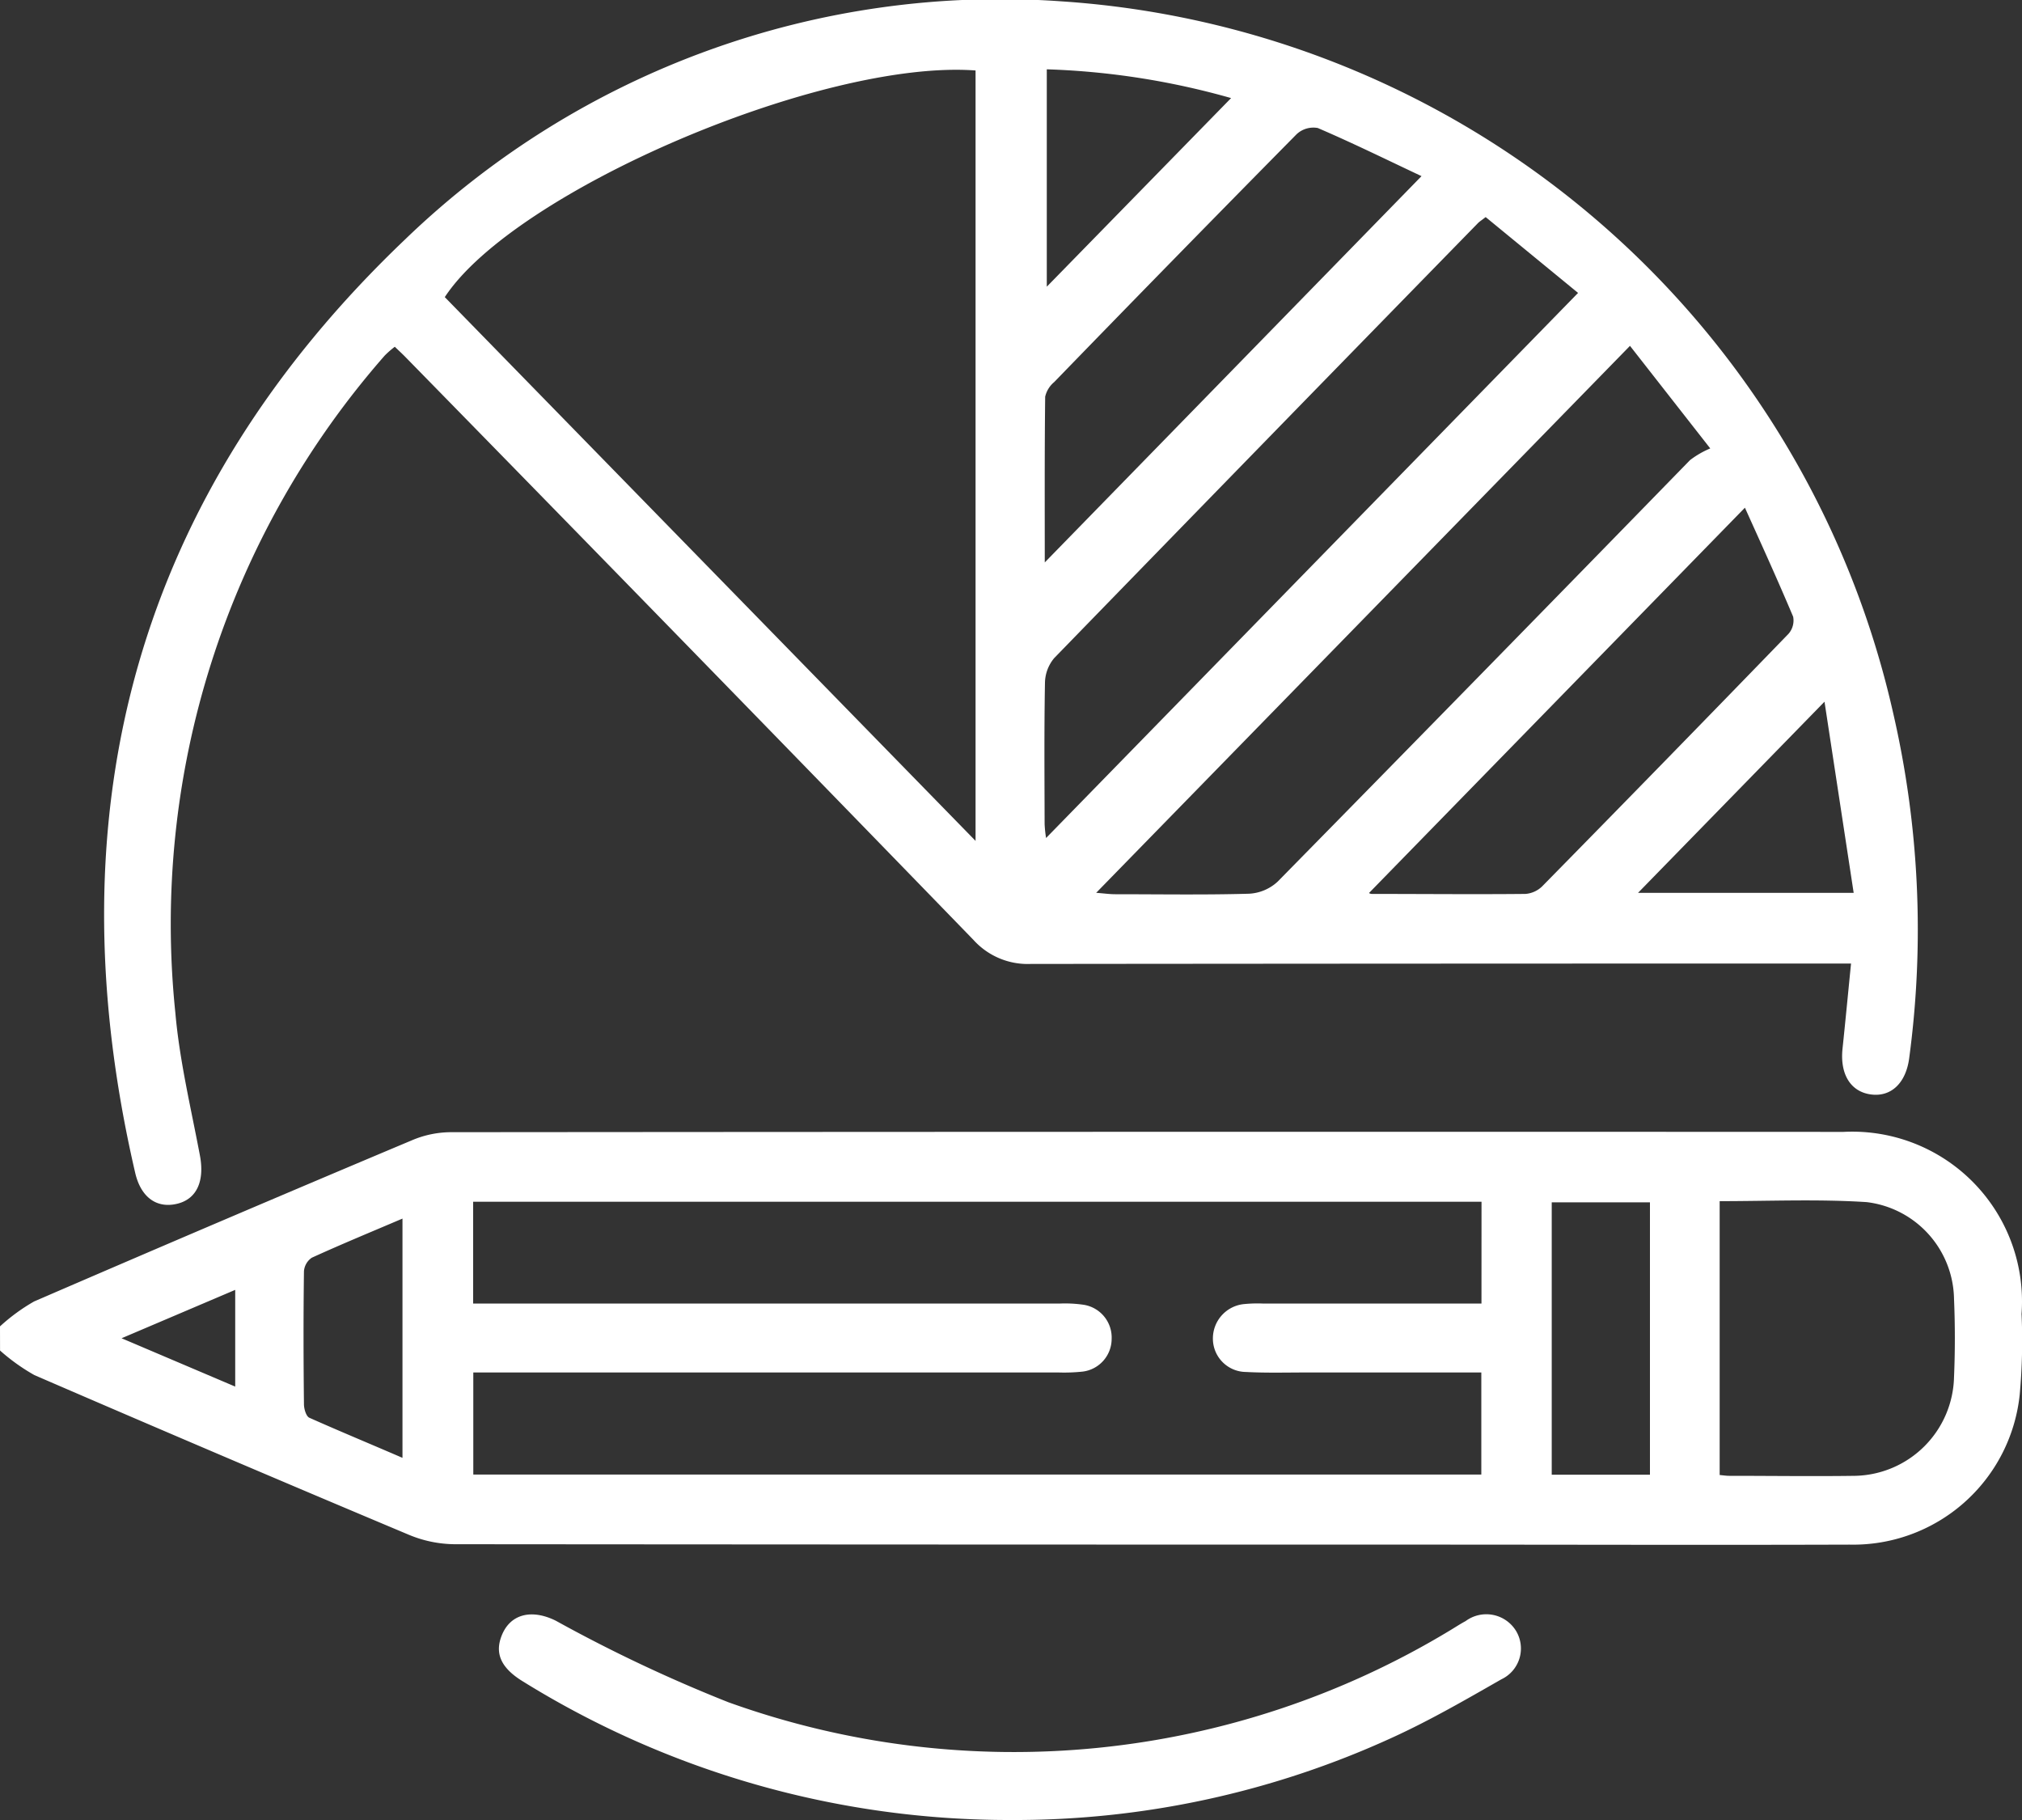 <svg xmlns="http://www.w3.org/2000/svg" width="40" height="36" viewBox="0 0 40 36"><rect x="0" y="0" width="40" height="36" fill="#333333" stroke="none"/><g transform="translate(0)"><path d="M-1110.742-451.9a3.717,3.717,0,0,1,.675-.493q3.732-1.614,7.481-3.191a1.986,1.986,0,0,1,.751-.157q13.781-.012,27.561-.006a3.358,3.358,0,0,1,3.523,3.6,11.744,11.744,0,0,1-.036,1.594,3.312,3.312,0,0,1-3.365,2.97c-2.811.009-5.621,0-8.432,0q-9.584,0-19.168-.008a2.4,2.4,0,0,1-.9-.186q-3.712-1.56-7.409-3.159a3.913,3.913,0,0,1-.68-.486Zm29.308-2.465h-19.948v2.013h11.619a2.537,2.537,0,0,1,.466.026.656.656,0,0,1,.546.675.653.653,0,0,1-.578.646,3.454,3.454,0,0,1-.467.017h-11.583v2.019h19.941v-2.019h-3.483c-.391,0-.781.011-1.171-.01a.66.66,0,0,1-.656-.655.683.683,0,0,1,.628-.689,2.714,2.714,0,0,1,.351-.01h4.334Zm4.711-.007v5.412c.083.008.134.016.186.016.833,0,1.666.012,2.5,0a2,2,0,0,0,1.95-1.947c.022-.518.022-1.039,0-1.557a1.961,1.961,0,0,0-1.729-1.91C-1074.775-454.42-1075.739-454.377-1076.723-454.377Zm-1.379.018h-1.943v5.388h1.943Zm-24.678,5.055v-4.733c-.629.268-1.216.51-1.794.774a.356.356,0,0,0-.155.269c-.012.876-.01,1.753,0,2.629,0,.092.043.238.106.267C-1104.026-449.827-1103.417-449.575-1102.781-449.3Zm-3.309-3.323-2.248.957,2.248.956Z" transform="translate(1110.742 478.136)" fill="#fff"/><path d="M-1061.1-606.235h-.574q-7.828,0-15.657.008a1.444,1.444,0,0,1-1.132-.478q-5.6-5.772-11.229-11.521c-.064-.066-.131-.127-.216-.209a1.858,1.858,0,0,0-.2.175,17.049,17.049,0,0,0-4.141,13c.083.948.309,1.884.486,2.822.094.5-.058.857-.444.953-.4.1-.722-.114-.837-.612-1.672-7.207.054-13.43,5.35-18.471a16.96,16.96,0,0,1,12.964-4.7,18.094,18.094,0,0,1,16.458,14.055,19.067,19.067,0,0,1,.322,6.853c-.066.493-.361.769-.76.714s-.61-.4-.559-.9C-1061.212-605.086-1061.161-605.626-1061.1-606.235Zm-17.319-2.426V-623.9c-3.04-.225-9.127,2.39-10.5,4.483ZM-1068.328-621c-.088.068-.122.089-.149.116q-4.2,4.3-8.387,8.608a.78.78,0,0,0-.182.487c-.017.93-.009,1.861-.007,2.792a2.39,2.39,0,0,0,.029.279L-1066.5-619.5Zm-7.705,13.366c.157.012.267.028.377.028.882,0,1.765.015,2.646-.01a.9.9,0,0,0,.569-.241q4.087-4.159,8.156-8.336a1.8,1.8,0,0,1,.4-.231l-1.588-2.029Zm-1.017-6.535,7.453-7.641c-.661-.311-1.349-.65-2.052-.952a.486.486,0,0,0-.421.125q-2.408,2.44-4.793,4.9a.529.529,0,0,0-.179.29C-1077.055-616.344-1077.05-615.245-1077.05-614.168Zm13.853-1.085-7.437,7.622c-.01,0,.023.02.056.02,1.012,0,2.024.01,3.036,0a.531.531,0,0,0,.335-.153q2.444-2.487,4.87-4.992a.4.4,0,0,0,.092-.338C-1062.556-613.833-1062.889-614.563-1063.2-615.253Zm-10.167-8.1a15.065,15.065,0,0,0-3.646-.569v4.3Zm11.739,11.94-3.689,3.781h4.266Z" transform="translate(1097.718 625.294)" fill="#fff"/><path d="M-1025.084-381.75a18.251,18.251,0,0,1-9.648-2.745c-.416-.256-.548-.536-.423-.878.164-.452.595-.559,1.08-.319a29.553,29.553,0,0,0,3.412,1.612,16.677,16.677,0,0,0,14.279-1.421c.1-.06.2-.126.308-.184a.689.689,0,0,1,1,.2.674.674,0,0,1-.293.952c-.7.4-1.407.809-2.141,1.145A17.924,17.924,0,0,1-1025.084-381.75Z" transform="translate(1045.07 417.75)" fill="#fff"/></g></svg>